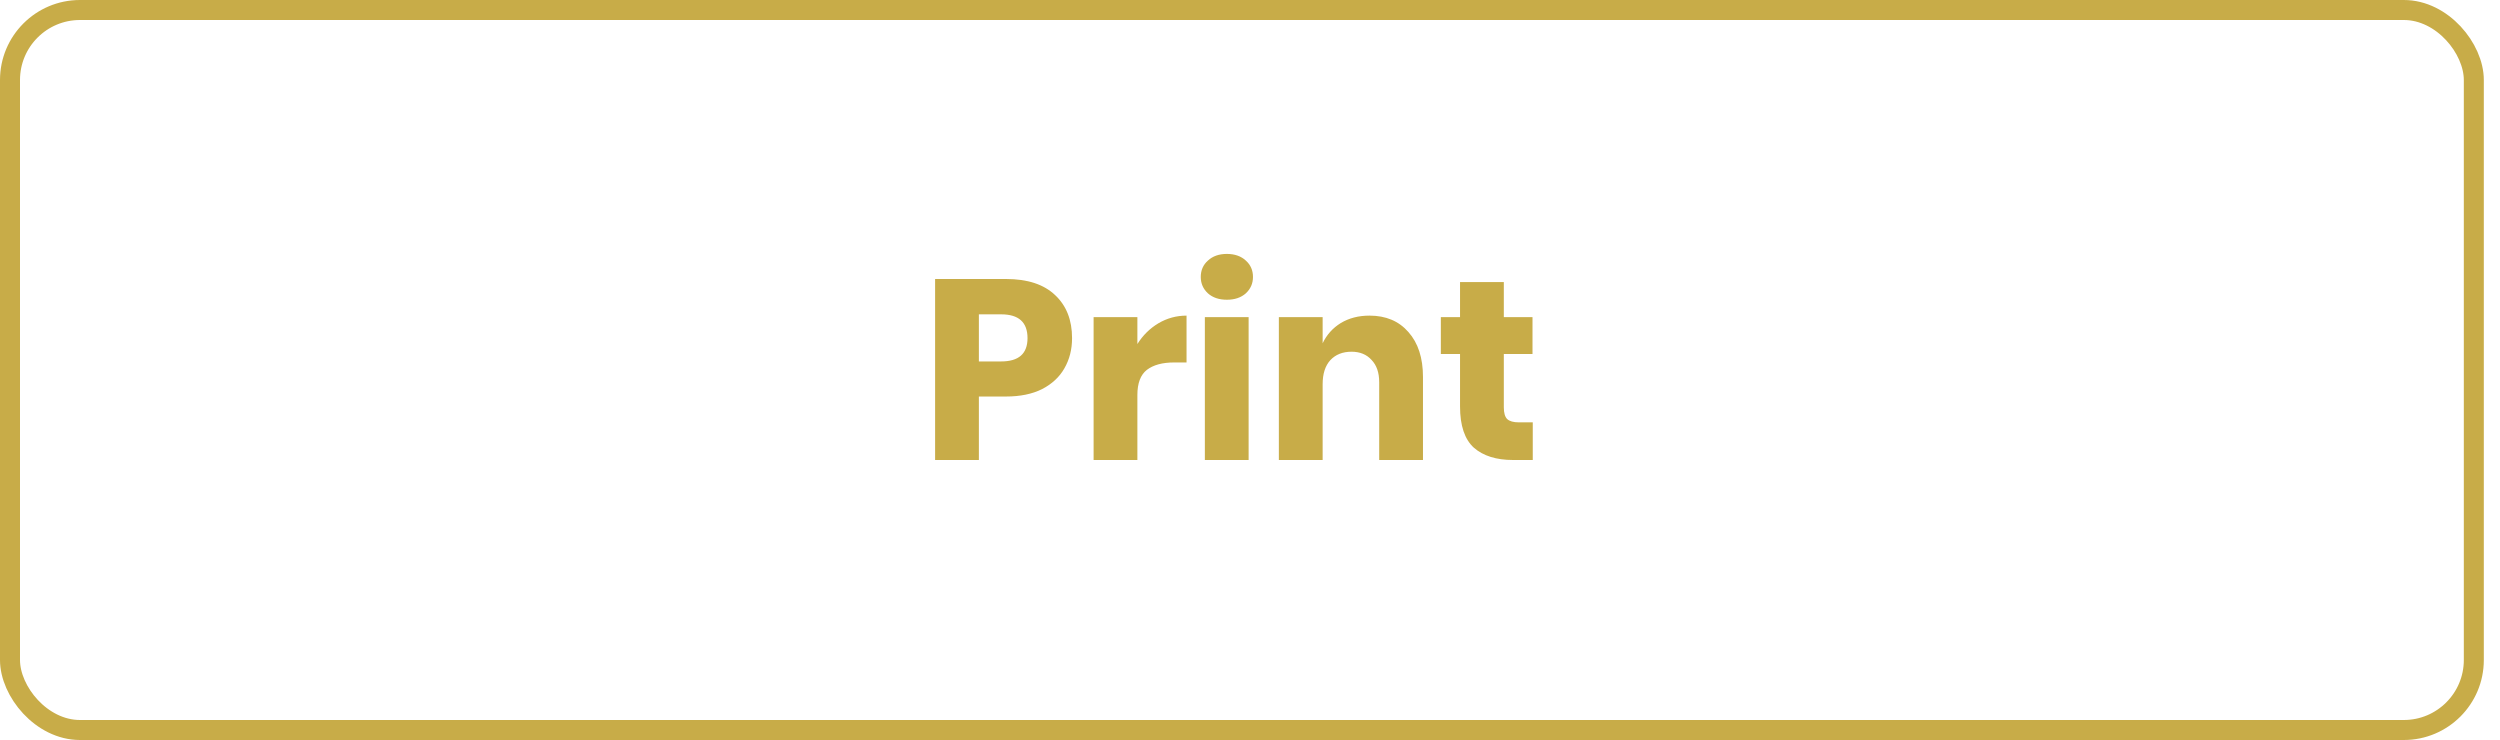 <svg width="125" height="37" viewBox="0 0 125 37" fill="none" xmlns="http://www.w3.org/2000/svg">
<rect x="0.5" y="0.5" width="123.191" height="36" rx="3.5" stroke="#C8AC48"/>
<path d="M48.944 19.826V23H46.755V13.95H50.301C51.376 13.95 52.195 14.219 52.758 14.757C53.322 15.286 53.603 16.003 53.603 16.907C53.603 17.47 53.475 17.974 53.219 18.418C52.972 18.853 52.6 19.198 52.106 19.454C51.611 19.702 51.009 19.826 50.301 19.826H48.944ZM50.058 18.072C50.937 18.072 51.376 17.684 51.376 16.907C51.376 16.114 50.937 15.717 50.058 15.717H48.944V18.072H50.058ZM56.869 17.202C57.142 16.766 57.492 16.421 57.919 16.165C58.354 15.909 58.823 15.781 59.327 15.781V18.123H58.699C58.119 18.123 57.667 18.247 57.343 18.494C57.027 18.742 56.869 19.16 56.869 19.749V23H54.68V15.858H56.869V17.202ZM60.038 13.848C60.038 13.515 60.157 13.242 60.396 13.029C60.635 12.807 60.951 12.696 61.343 12.696C61.736 12.696 62.052 12.807 62.291 13.029C62.53 13.242 62.649 13.515 62.649 13.848C62.649 14.172 62.53 14.445 62.291 14.667C62.052 14.88 61.736 14.987 61.343 14.987C60.951 14.987 60.635 14.88 60.396 14.667C60.157 14.445 60.038 14.172 60.038 13.848ZM62.431 15.858V23H60.243V15.858H62.431ZM68.474 15.781C69.293 15.781 69.942 16.054 70.419 16.6C70.906 17.146 71.149 17.897 71.149 18.853V23H68.96V19.109C68.96 18.631 68.832 18.26 68.576 17.995C68.329 17.722 67.996 17.586 67.578 17.586C67.134 17.586 66.78 17.726 66.516 18.008C66.26 18.29 66.132 18.691 66.132 19.211V23H63.943V15.858H66.132V17.163C66.336 16.736 66.639 16.399 67.04 16.152C67.45 15.905 67.928 15.781 68.474 15.781ZM76.638 21.118V23H75.652C74.816 23 74.163 22.795 73.694 22.386C73.233 21.968 73.002 21.28 73.002 20.325V17.701H72.042V15.858H73.002V14.104H75.191V15.858H76.625V17.701H75.191V20.363C75.191 20.645 75.247 20.841 75.358 20.952C75.477 21.063 75.673 21.118 75.946 21.118H76.638Z" fill="#C8AC48"/>
</svg>

